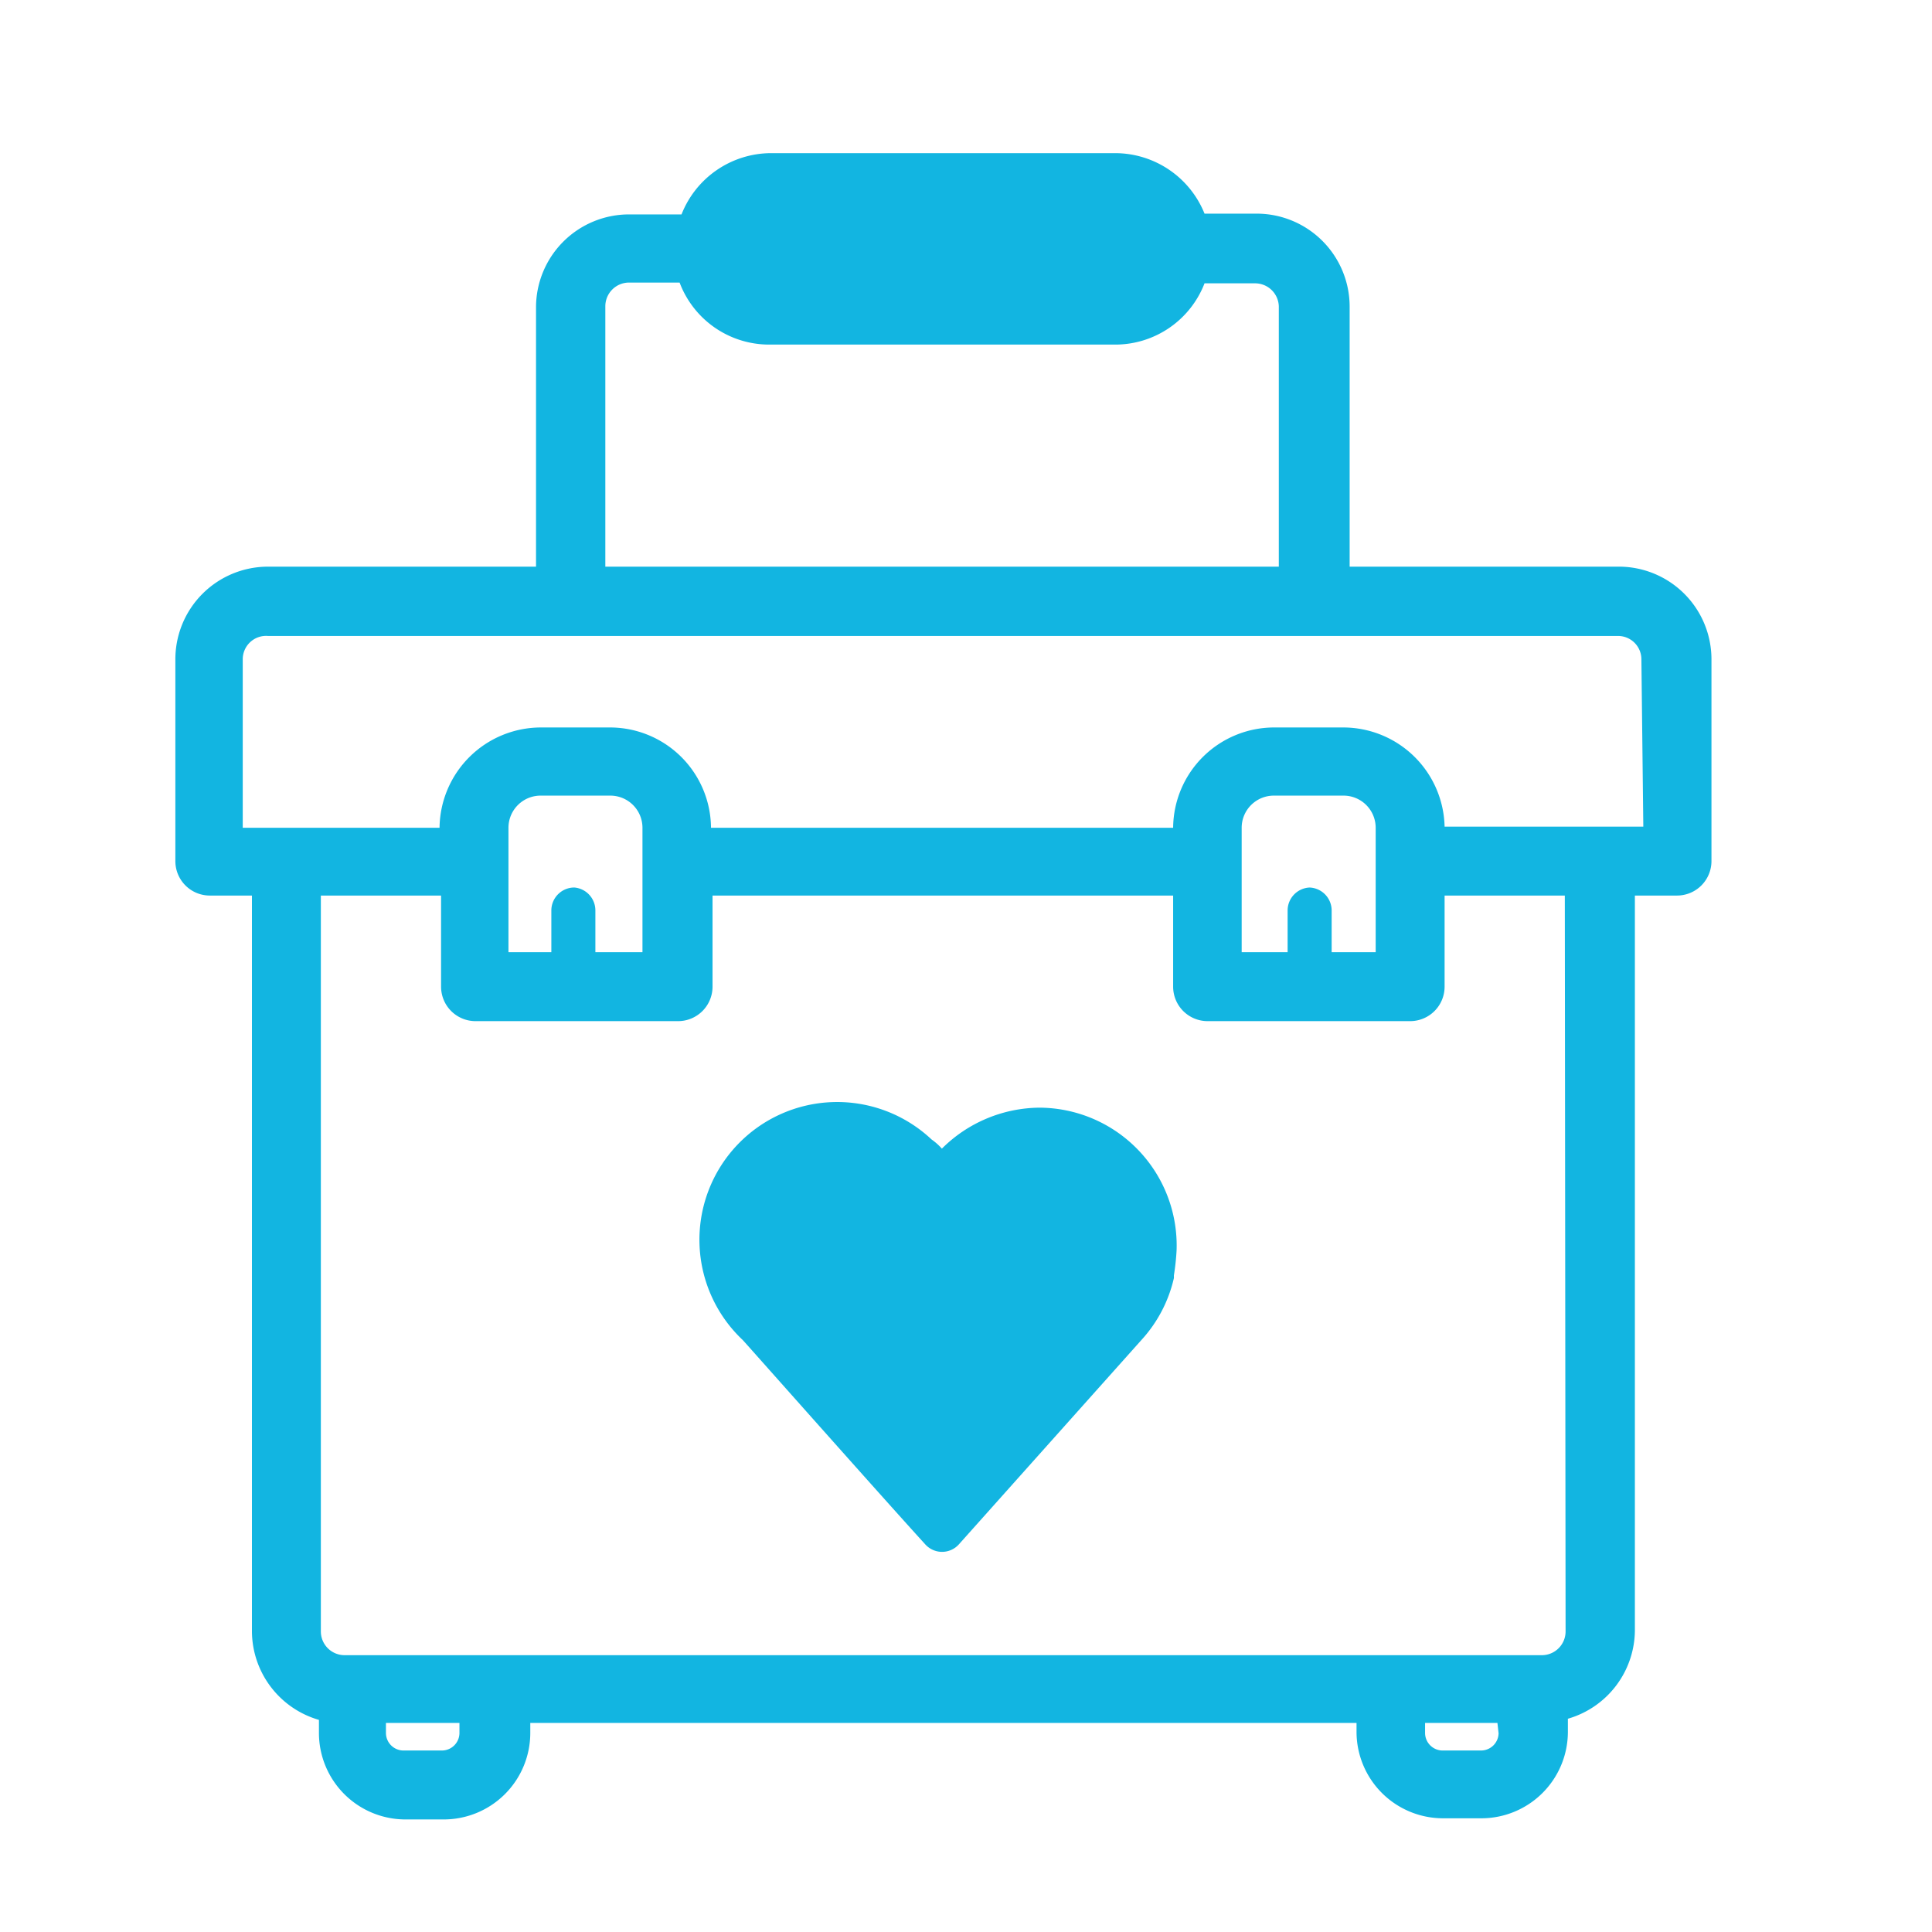 <svg id="Layer_1" data-name="Layer 1" xmlns="http://www.w3.org/2000/svg" viewBox="0 0 50.46 50.46"><defs><style>.cls-1{fill:#12b5e1;}</style></defs><title>transplante lineal</title><path class="cls-1" d="M42.25,14.8h-7V8a2.43,2.43,0,0,0-2.42-2.42H31.46A2.52,2.52,0,0,0,29.13,4h-9a2.52,2.52,0,0,0-2.33,1.6H16.43A2.43,2.43,0,0,0,14,8V14.8H7a2.42,2.42,0,0,0-2.42,2.42v5.27a.9.9,0,0,0,.9.9h1.1V42.61a2.42,2.42,0,0,0,1.75,2.31v.35a2.26,2.26,0,0,0,2.26,2.25h1a2.26,2.26,0,0,0,2.26-2.25V45H35.43v.24a2.26,2.26,0,0,0,2.26,2.25h1a2.26,2.26,0,0,0,2.26-2.25v-.35a2.42,2.42,0,0,0,1.75-2.31V23.39h1.1a.9.9,0,0,0,.9-.9V17.22A2.42,2.42,0,0,0,42.25,14.8ZM15.81,8a.62.62,0,0,1,.62-.62h1.32A2.5,2.5,0,0,0,20.08,9h9.05a2.5,2.5,0,0,0,2.33-1.6h1.32A.62.62,0,0,1,33.4,8V14.8H15.81ZM12,45.27a.46.46,0,0,1-.46.45h-1a.46.46,0,0,1-.46-.45V45H12Zm27.14,0a.46.46,0,0,1-.46.45h-1a.46.46,0,0,1-.46-.45V45h1.89Zm1.75-2.66a.62.62,0,0,1-.62.62H9a.62.62,0,0,1-.62-.62V23.39h3.14v2.38a.9.9,0,0,0,.9.9h5.3a.9.9,0,0,0,.89-.9V23.39H30.64v2.38a.9.9,0,0,0,.89.9h5.3a.9.9,0,0,0,.9-.9V23.39h3.14ZM15,23.18a.6.6,0,0,0-.6.6v1.09H13.28V21.61a.84.84,0,0,1,.84-.83h1.82a.84.84,0,0,1,.84.83v3.26H15.55V23.78A.6.6,0,0,0,15,23.18Zm19.23,0a.6.6,0,0,0-.6.6v1.09H32.43V21.61a.84.84,0,0,1,.84-.83h1.82a.84.84,0,0,1,.84.83v3.26H34.78V23.78A.6.6,0,0,0,34.18,23.18Zm8.69-1.59H37.73A2.65,2.65,0,0,0,35.09,19H33.27a2.64,2.64,0,0,0-2.63,2.62H18.57A2.64,2.64,0,0,0,15.94,19H14.12a2.65,2.65,0,0,0-2.64,2.62H6.34V17.22A.61.61,0,0,1,7,16.61H42.25a.61.61,0,0,1,.62.61Z"/><path class="cls-1" d="M27.15,28.93A3.65,3.65,0,0,0,24.6,30a1.55,1.55,0,0,0-.27-.24A3.59,3.59,0,0,0,19.4,35c.13.14,3.55,4,4.77,5.34a.59.59,0,0,0,.87,0L29.81,35a3.57,3.57,0,0,0,.85-1.62v-.07s0,0,0,0a6.34,6.34,0,0,0,.07-.65v0A3.6,3.6,0,0,0,27.15,28.93Z"/></svg>